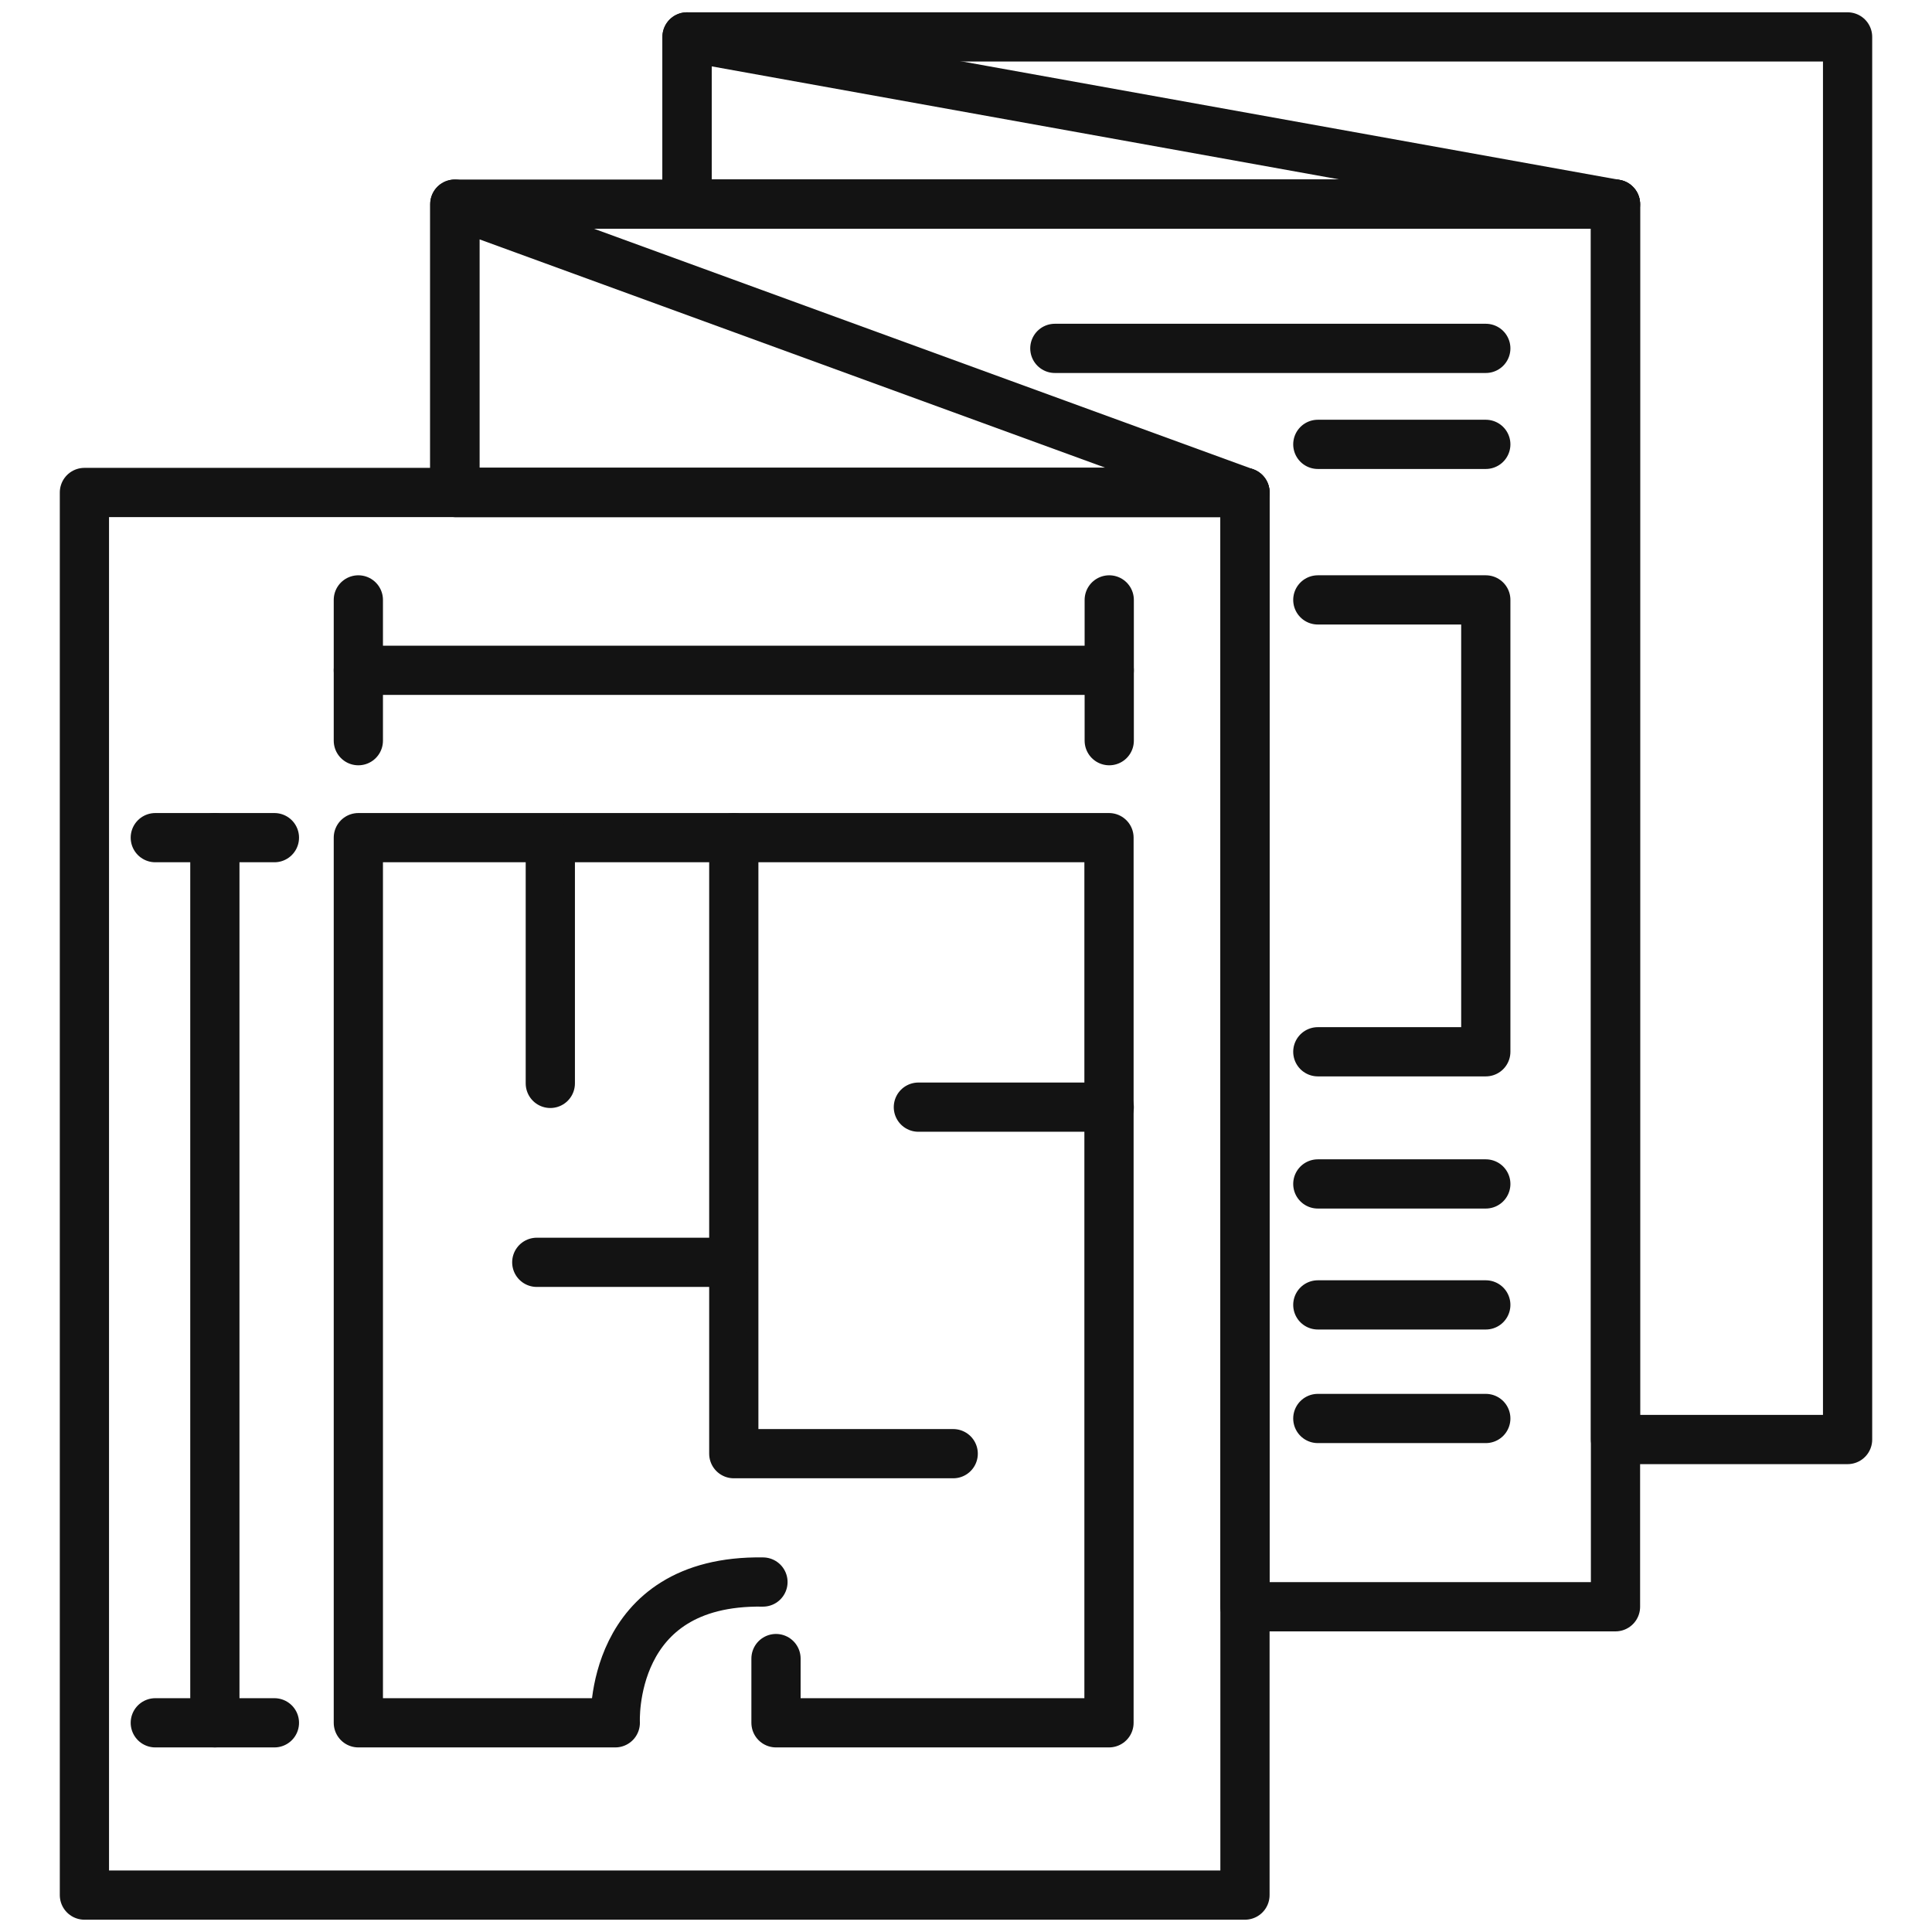 <svg width="157" height="157" viewBox="0 0 157 157" fill="none" xmlns="http://www.w3.org/2000/svg">
<path d="M36.96 40.02H6.86V154H101.17V130.57V40.02H36.96Z" stroke="#131313" stroke-width="4" stroke-linecap="round" stroke-linejoin="round"/>
<path d="M85.92 3H55.83V16.59H131.28V116.98H150.14V93.55V3H85.92Z" stroke="#131313" stroke-width="4" stroke-linecap="round" stroke-linejoin="round"/>
<path d="M36.96 16.59V40.02H101.17V116.98V130.57H131.28V116.98V16.59H36.96Z" stroke="#131313" stroke-width="4" stroke-linecap="round" stroke-linejoin="round"/>
<path d="M101.17 40.02L36.96 16.59V40.02H101.17Z" stroke="#131313" stroke-width="4" stroke-linecap="round" stroke-linejoin="round"/>
<path d="M131.28 16.59L55.83 3V16.59H131.28Z" stroke="#131313" stroke-width="4" stroke-linecap="round" stroke-linejoin="round"/>
<path d="M107.09 115.27H120.74" stroke="#131313" stroke-width="4" stroke-linecap="round" stroke-linejoin="round"/>
<path d="M107.09 106.04H120.74" stroke="#131313" stroke-width="4" stroke-linecap="round" stroke-linejoin="round"/>
<path d="M107.09 96.21H120.74" stroke="#131313" stroke-width="4" stroke-linecap="round" stroke-linejoin="round"/>
<path d="M120.74 28.31H85.72" stroke="#131313" stroke-width="4" stroke-linecap="round" stroke-linejoin="round"/>
<path d="M120.74 36.11H107.09" stroke="#131313" stroke-width="4" stroke-linecap="round" stroke-linejoin="round"/>
<path d="M107.09 48.75H120.74V85.47H107.09" stroke="#131313" stroke-width="4" stroke-linecap="round" stroke-linejoin="round"/>
<path d="M29.12 48.75V60.19" stroke="#131313" stroke-width="4" stroke-linecap="round" stroke-linejoin="round"/>
<path d="M90.14 48.75V60.19" stroke="#131313" stroke-width="4" stroke-linecap="round" stroke-linejoin="round"/>
<path d="M29.12 54.47H90.14" stroke="#131313" stroke-width="4" stroke-linecap="round" stroke-linejoin="round"/>
<path d="M12.62 140H22.3" stroke="#131313" stroke-width="4" stroke-linecap="round" stroke-linejoin="round"/>
<path d="M12.62 68.07H22.3" stroke="#131313" stroke-width="4" stroke-linecap="round" stroke-linejoin="round"/>
<path d="M17.46 140V68.07" stroke="#131313" stroke-width="4" stroke-linecap="round" stroke-linejoin="round"/>
<path d="M62 128.56C49.39 128.36 50 140 50 140H29.12V68.07H90.12V140H63.06V134.78" stroke="#131313" stroke-width="4" stroke-linecap="round" stroke-linejoin="round"/>
<path d="M59.63 68.07V118.13H77.46" stroke="#131313" stroke-width="4" stroke-linecap="round" stroke-linejoin="round"/>
<path d="M74.63 89.97H90.14" stroke="#131313" stroke-width="4" stroke-linecap="round" stroke-linejoin="round"/>
<path d="M58.83 102.58H43.62" stroke="#131313" stroke-width="4" stroke-linecap="round" stroke-linejoin="round"/>
<path d="M44.72 68.63V88.04" stroke="#131313" stroke-width="4" stroke-linecap="round" stroke-linejoin="round"/>
</svg>
